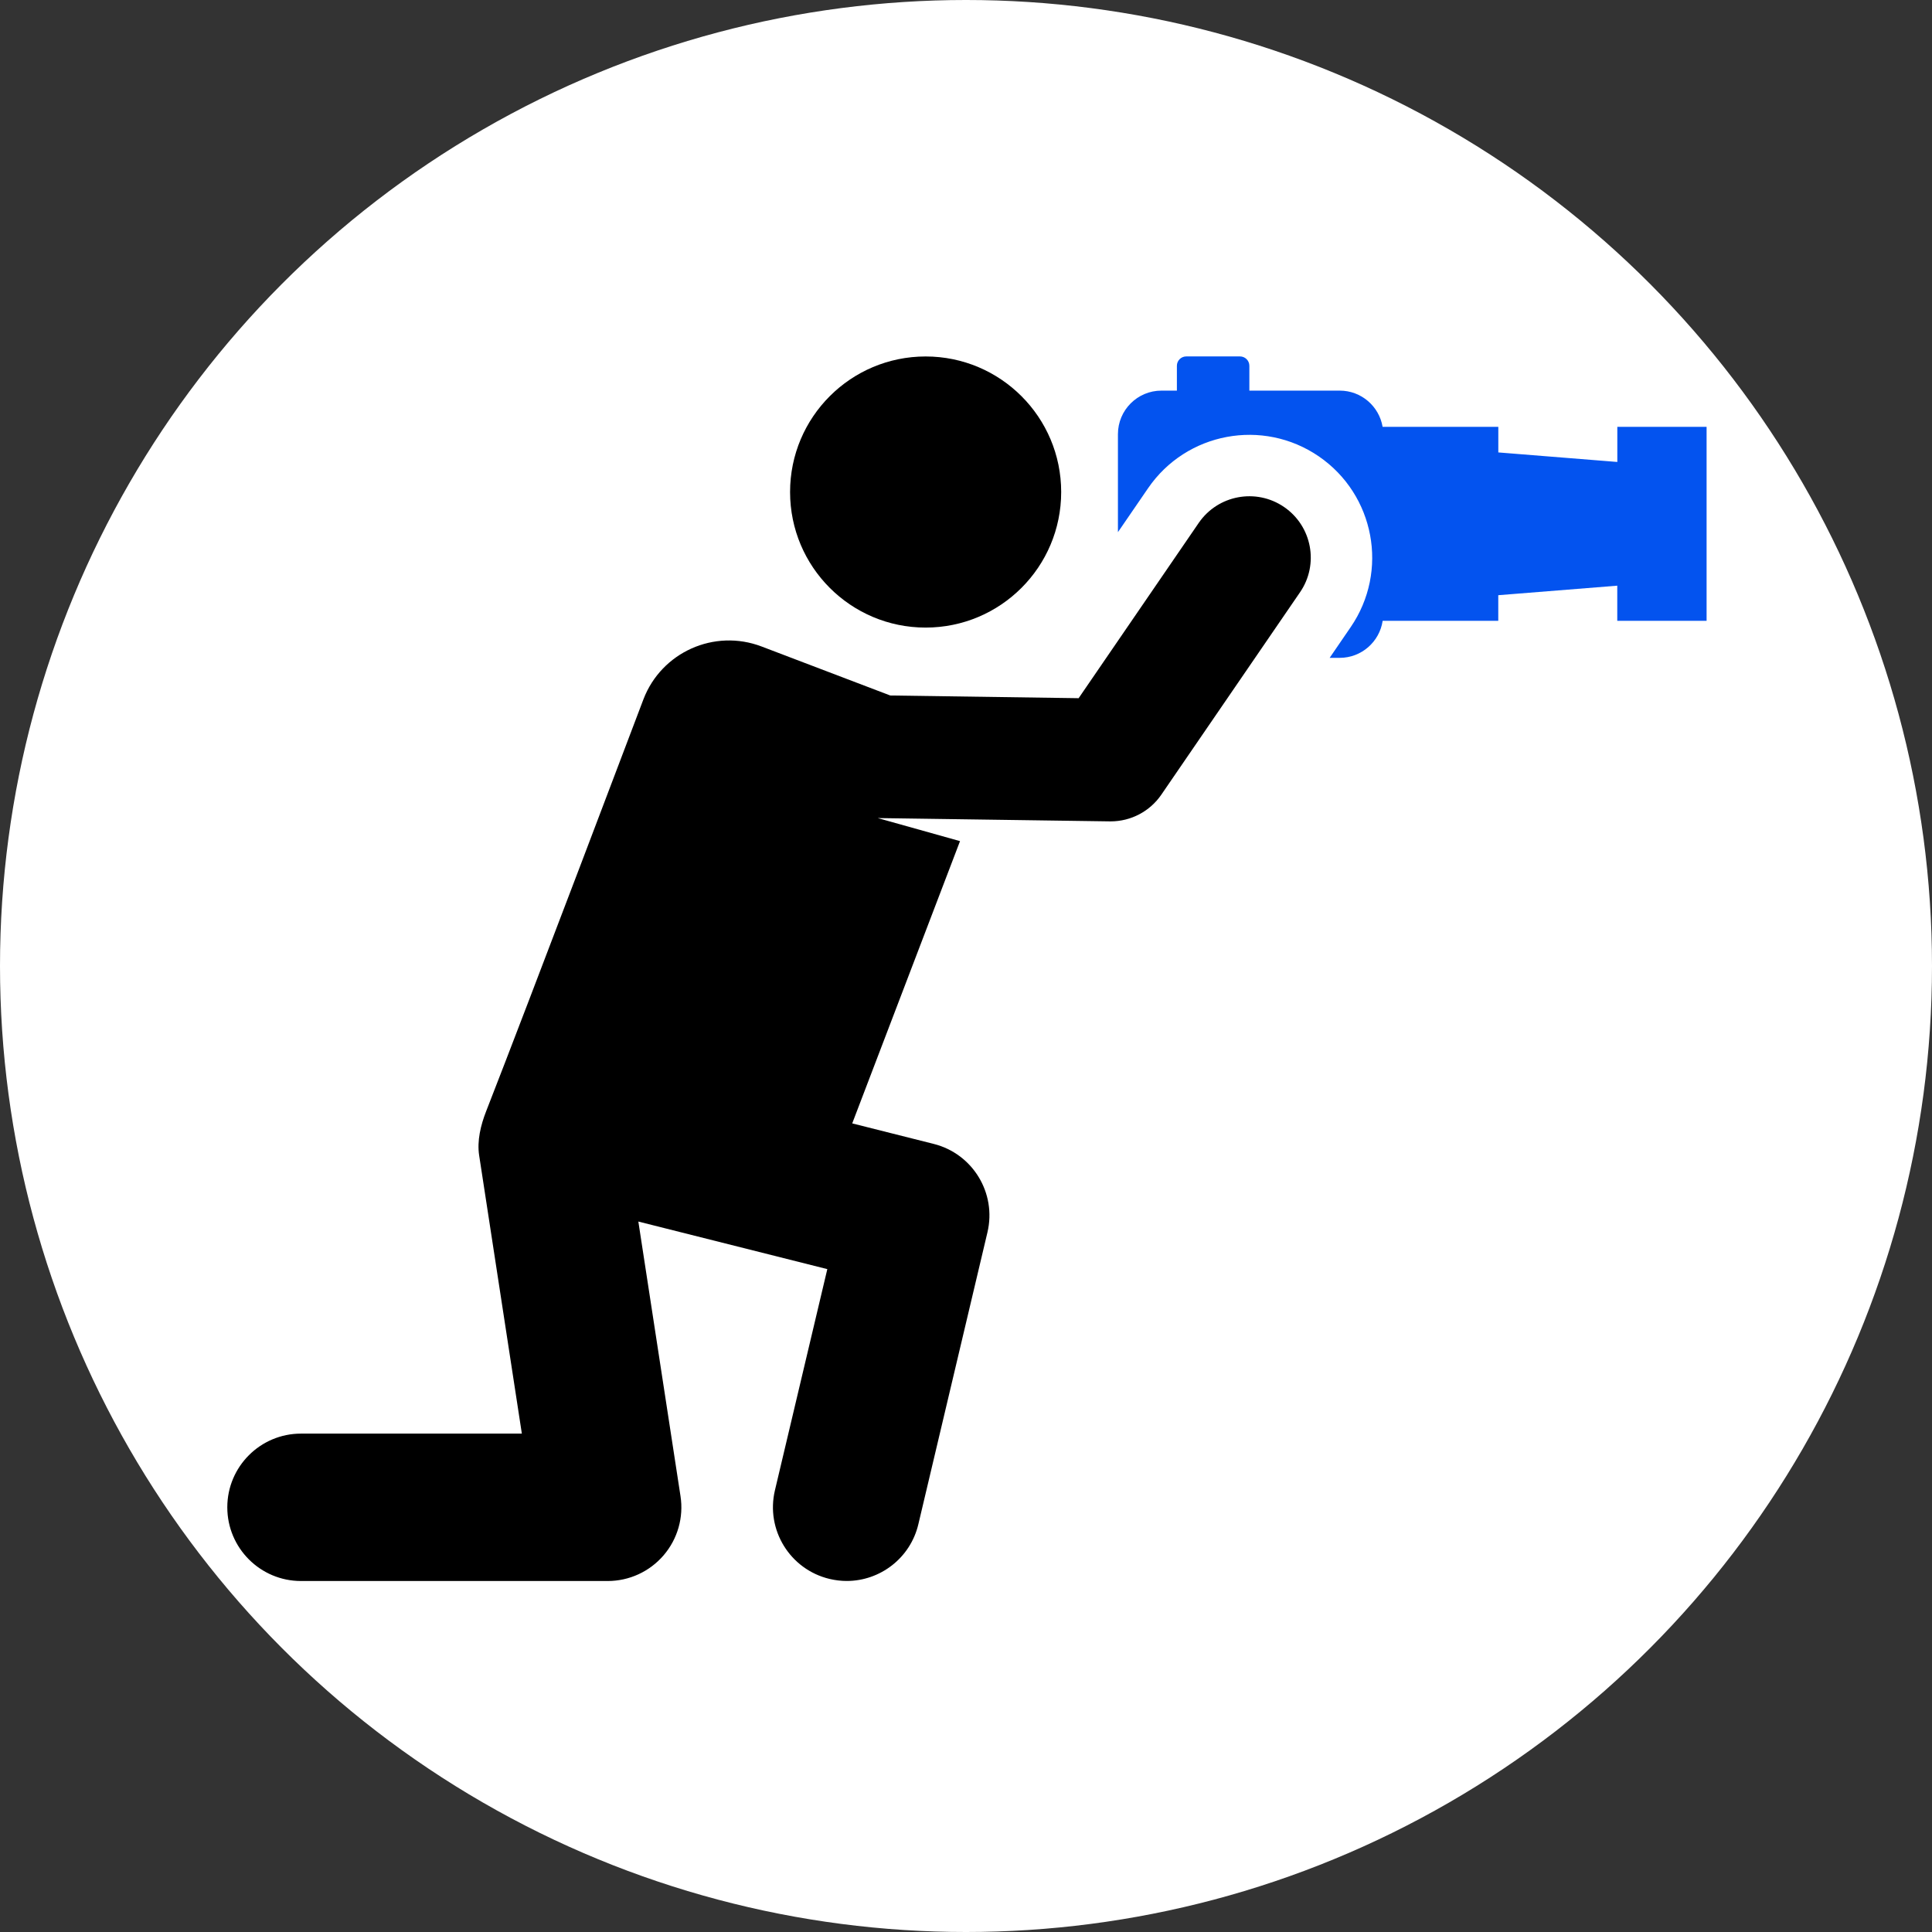 <svg width="300" height="300" viewBox="0 0 300 300" fill="none" xmlns="http://www.w3.org/2000/svg">
<rect x="0" y="0" width="300" height="300" fill="#333333" stroke="none"/>
<circle cx="150" cy="150" r="150" fill="white"/>
<path d="M251.137 66.278V71.733L232.658 70.252V66.278H214.691C214.149 63.089 211.38 60.655 208.031 60.655H194V56.802C194 55.993 193.344 55.345 192.543 55.345H184.204C183.403 55.345 182.747 55.993 182.747 56.802V60.655H180.351C176.621 60.655 173.592 63.684 173.592 67.414V82.635L178.269 75.814C184.219 67.124 196.091 64.912 204.781 70.863C213.47 76.821 215.691 88.693 209.732 97.382L206.467 102.151H208.023C211.411 102.151 214.211 99.656 214.699 96.398H232.651V92.423L251.129 90.943V96.398H264.999V66.278H251.137Z" fill="#0353EF"/>
<path d="M143.731 97.451C155.356 97.451 164.78 88.027 164.78 76.401C164.78 64.776 155.356 55.352 143.731 55.352C132.106 55.352 122.682 64.776 122.682 76.401C122.682 88.027 132.106 97.451 143.731 97.451Z" fill="black"/>
<path d="M199.395 78.729C195.054 75.753 189.111 76.86 186.135 81.201L167.489 108.415L138.238 107.995L118.264 100.389C110.925 97.589 102.708 101.266 99.908 108.598C99.908 108.598 82.063 155.755 75.486 172.562C74.647 174.706 74.052 177.148 74.403 179.414C76.059 190.217 81.033 222.611 81.033 222.611H46.739C40.422 222.611 35.295 227.738 35.295 234.055C35.295 240.372 40.422 245.499 46.739 245.499H94.362C97.703 245.499 100.869 244.042 103.044 241.509C105.218 238.976 106.179 235.619 105.668 232.316L99.122 189.683L128.465 197.068L120.332 231.408C118.875 237.557 122.682 243.722 128.831 245.179C129.716 245.385 130.601 245.492 131.478 245.492C136.659 245.492 141.358 241.944 142.602 236.68L153.329 191.361C154.771 185.273 151.055 179.154 144.99 177.628L132.333 174.439L149.072 130.609L136.292 127.03L172.326 127.542C172.372 127.542 172.417 127.542 172.463 127.542C175.607 127.542 178.551 125.993 180.329 123.399L201.867 91.966C204.842 87.64 203.736 81.704 199.395 78.729Z" fill="black"/>
</svg>
